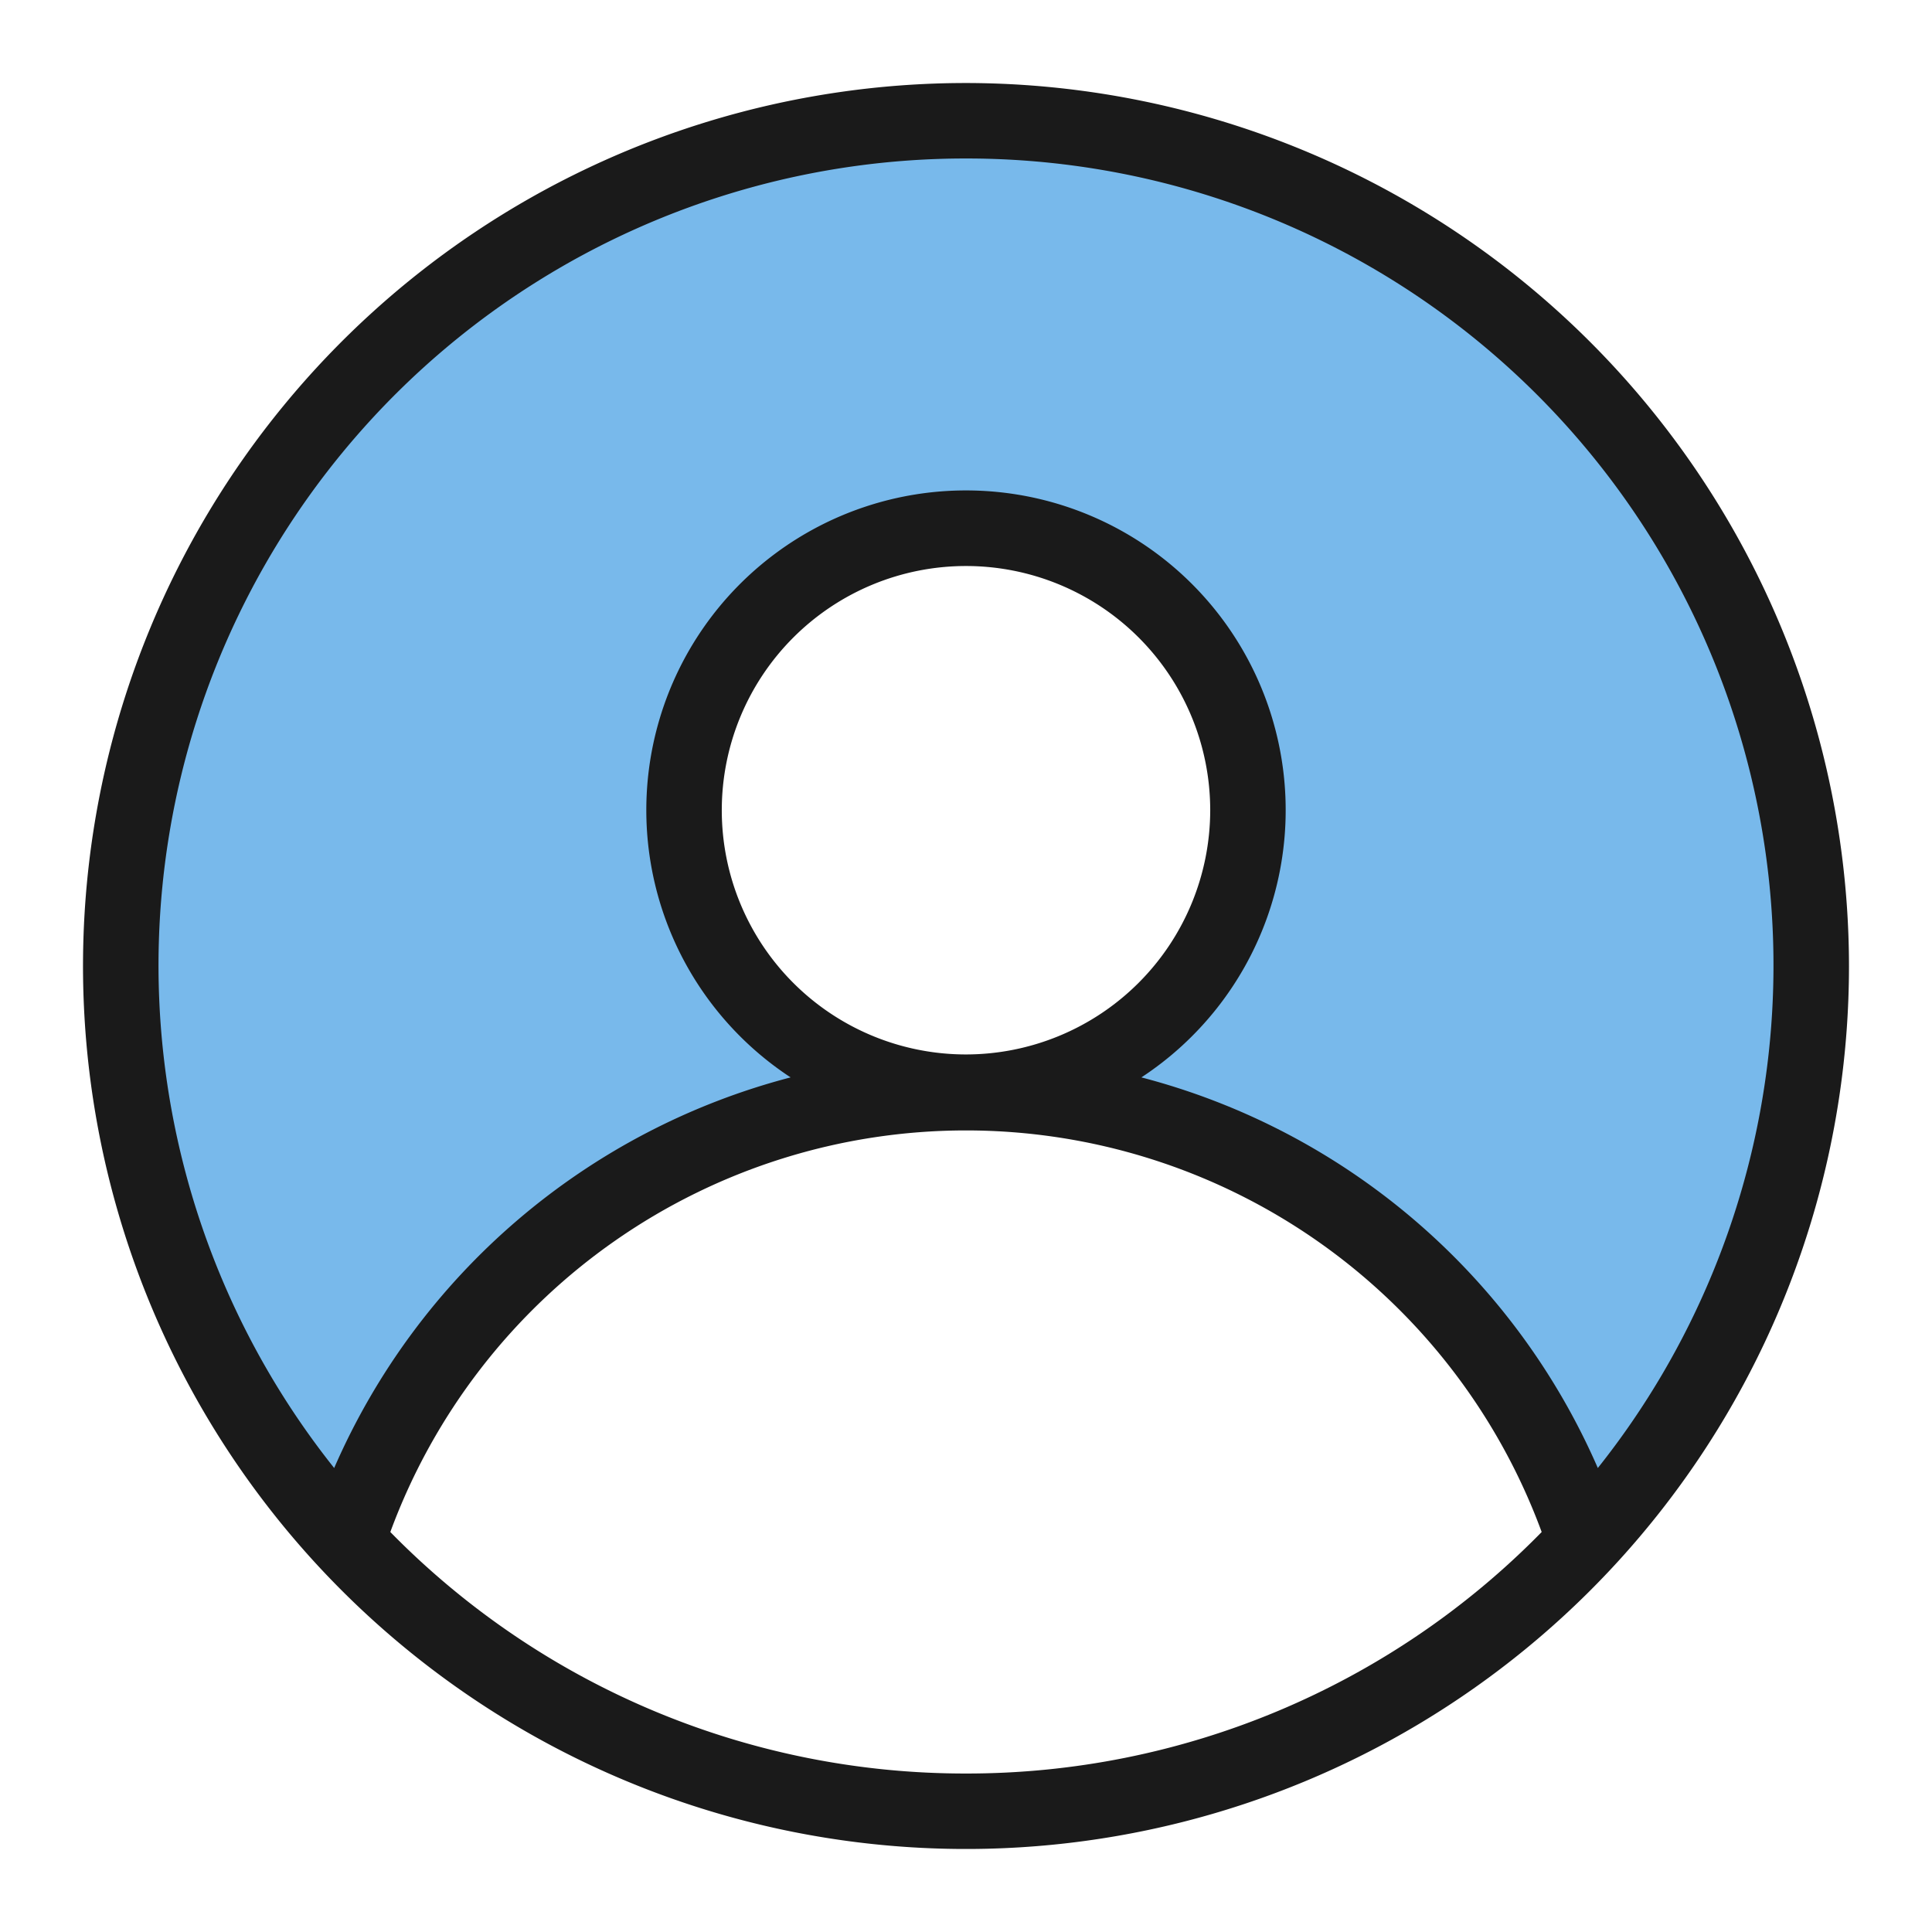 <!-- icon666.com - MILLIONS vector ICONS FREE --><svg viewBox="0 0 64 64" xmlns="http://www.w3.org/2000/svg"><g id="Layer_41" data-name="Layer 41"><path d="m11.61 50.66 4.71-8.2 13.02-6.37-5.41-4.88-1.29-5.83 4.45-6.7 7.77-1.23 5.19 3.91.65 7.98-4.88 6.91 10.34 4.88 6.86 9.42 6.05-9.75.48-14.57-5.84-12.1-9.8-8.04-14.68-1.98-13.02 4.66-7.98 7.71-4.39 11.09.37 11.47 4.93 10.07z" fill="#78b9eb"></path><path d="m32 2.75a29.25 29.25 0 1 0 29.25 29.25 29.28 29.28 0 0 0 -29.25-29.25zm0 2.5a26.73 26.73 0 0 1 20.93 43.38 22.76 22.76 0 0 0 -15.12-12.94 10.59 10.59 0 1 0 -11.62 0 22.76 22.76 0 0 0 -15.12 12.94 26.73 26.73 0 0 1 20.93-43.38zm0 29.68a8.09 8.09 0 1 1 8.09-8.09 8.1 8.1 0 0 1 -8.09 8.09zm0 23.82a26.65 26.65 0 0 1 -19.07-8 20.32 20.32 0 0 1 38.14 0 26.65 26.65 0 0 1 -19.07 8z" fill="#006df0" style="fill: rgb(26, 26, 26);"></path></g></svg>